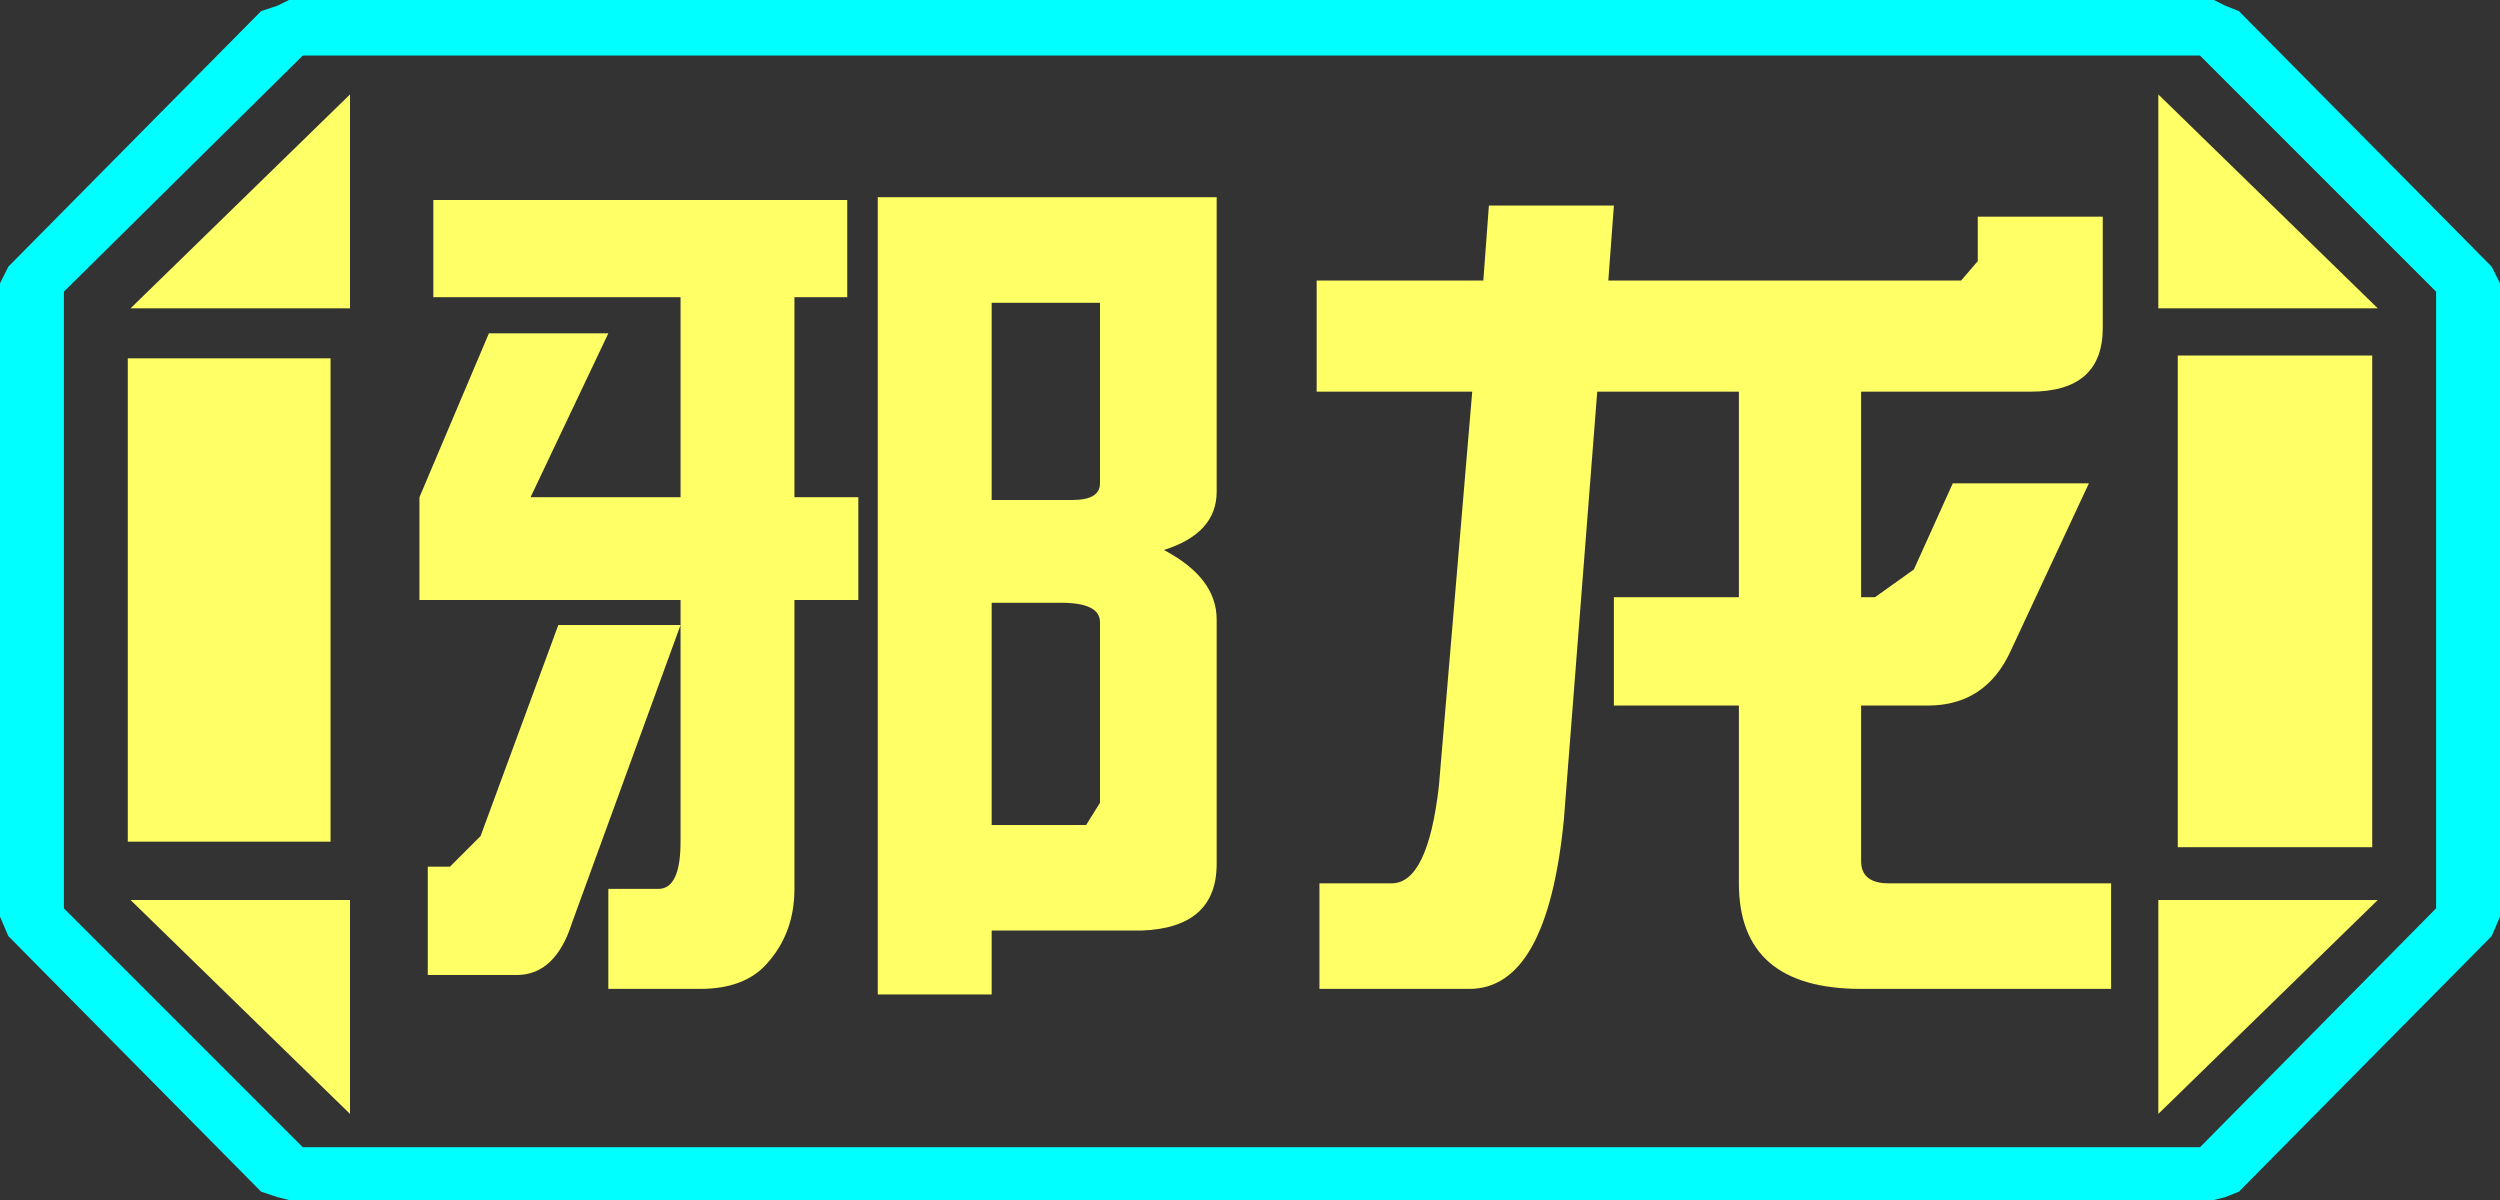 <?xml version="1.0" encoding="UTF-8" standalone="no"?>
<svg xmlns:ffdec="https://www.free-decompiler.com/flash" xmlns:xlink="http://www.w3.org/1999/xlink" ffdec:objectType="frame" height="21.6px" width="45.0px" xmlns="http://www.w3.org/2000/svg">
  <rect width="100%" height="100%" fill="#333333" stroke="none"/>
  <g transform="matrix(1.0, 0.0, 0.0, 1.0, 0.0, 0.0)">
    <use ffdec:characterId="1" height="21.6" transform="matrix(1.0, 0.0, 0.0, 1.0, 0.0, 0.0)" width="45.0" xlink:href="#shape0"/>
  </g>
  <defs>
    <g id="shape0" transform="matrix(1.0, 0.0, 0.0, 1.0, 0.0, 0.0)">
      <path d="M38.85 20.05 L38.85 16.2 42.8 16.2 38.85 20.05 M42.7 6.4 L42.7 15.25 39.2 15.25 39.2 6.4 42.7 6.4 M38.85 1.7 L42.8 5.55 38.85 5.55 38.85 1.7 M6.3 1.7 L6.3 5.55 2.35 5.55 6.3 1.7 M5.95 6.45 L5.95 15.15 2.3 15.15 2.3 6.45 5.95 6.45 M6.3 20.05 L2.35 16.2 6.3 16.2 6.3 20.05" fill="#ffff66" fill-rule="evenodd" stroke="none"/>
      <path d="M43.85 16.35 L39.6 20.65 5.45 20.65 1.15 16.35 1.15 5.25 5.45 1.0 39.6 1.0 43.85 5.25 43.85 16.35 M42.7 6.4 L39.2 6.4 39.2 15.25 42.7 15.25 42.7 6.4 M38.85 20.05 L42.8 16.2 38.85 16.2 38.85 20.05 M38.85 1.7 L38.85 5.55 42.8 5.55 38.85 1.7 M6.3 1.7 L2.35 5.55 6.3 5.55 6.3 1.7 M6.3 20.05 L6.3 16.2 2.35 16.2 6.3 20.05 M5.95 6.45 L2.3 6.45 2.3 15.15 5.95 15.15 5.95 6.45" fill="#ffff66" fill-opacity="0.0" fill-rule="evenodd" stroke="none"/>
      <path d="M45.0 5.1 L45.0 16.5 44.85 16.85 40.3 21.45 40.05 21.55 39.85 21.6 5.2 21.6 5.0 21.55 4.7 21.45 0.15 16.85 0.0 16.5 0.0 5.1 0.15 4.8 4.7 0.2 5.0 0.1 5.2 0.0 39.85 0.0 40.05 0.1 40.3 0.2 44.85 4.8 45.0 5.1 M43.85 16.35 L43.85 5.25 39.6 1.0 5.45 1.0 1.15 5.25 1.15 16.35 5.45 20.65 39.6 20.65 43.85 16.35" fill="#00ffff" fill-rule="evenodd" stroke="none"/>
      <path d="M37.85 5.9 Q37.85 7.05 36.55 7.05 L33.5 7.05 33.5 10.75 33.75 10.75 34.45 10.25 35.15 8.7 37.6 8.7 36.2 11.7 Q35.75 12.7 34.7 12.7 L33.5 12.7 33.5 15.5 Q33.5 15.9 34.0 15.9 L38.0 15.9 38.0 17.8 33.5 17.8 Q31.3 17.8 31.3 15.9 L31.3 12.7 29.05 12.7 29.05 10.75 31.3 10.75 31.3 7.05 28.75 7.05 28.15 14.75 Q27.85 17.8 26.45 17.8 L23.75 17.8 23.75 15.9 25.05 15.9 Q25.7 15.9 25.9 14.15 L26.5 7.05 23.7 7.05 23.7 5.05 26.7 5.05 26.8 3.7 29.05 3.7 28.95 5.05 35.3 5.05 35.6 4.7 35.6 3.9 37.85 3.9 37.85 5.9 M21.9 11.15 L21.9 15.55 Q21.9 16.7 20.55 16.75 L17.85 16.75 17.85 17.9 15.8 17.9 15.8 3.55 21.9 3.55 21.9 8.85 Q21.9 9.6 20.95 9.9 21.9 10.4 21.9 11.15 M15.25 5.35 L14.3 5.35 14.3 8.95 15.45 8.95 15.45 10.8 14.3 10.8 14.3 16.0 Q14.3 16.8 13.8 17.35 13.4 17.8 12.6 17.8 L10.95 17.8 10.95 16.0 11.85 16.0 Q12.25 16.0 12.25 15.15 L12.25 11.25 10.3 16.6 Q10.0 17.55 9.3 17.55 L7.7 17.55 7.7 15.6 8.1 15.6 8.65 15.05 10.05 11.25 12.25 11.25 12.25 10.8 7.55 10.8 7.55 8.95 8.8 6.0 10.95 6.0 9.55 8.95 12.25 8.95 12.25 5.35 7.8 5.35 7.8 3.6 15.25 3.6 15.25 5.35 M17.85 5.45 L17.85 9.0 19.3 9.0 Q19.8 9.0 19.8 8.7 L19.8 5.45 17.85 5.45 M19.1 10.85 L17.85 10.85 17.85 14.85 19.55 14.85 19.8 14.45 19.8 11.2 Q19.8 10.85 19.1 10.85" fill="#ffff66" fill-rule="evenodd" stroke="none"/>
    </g>
  </defs>
</svg>
